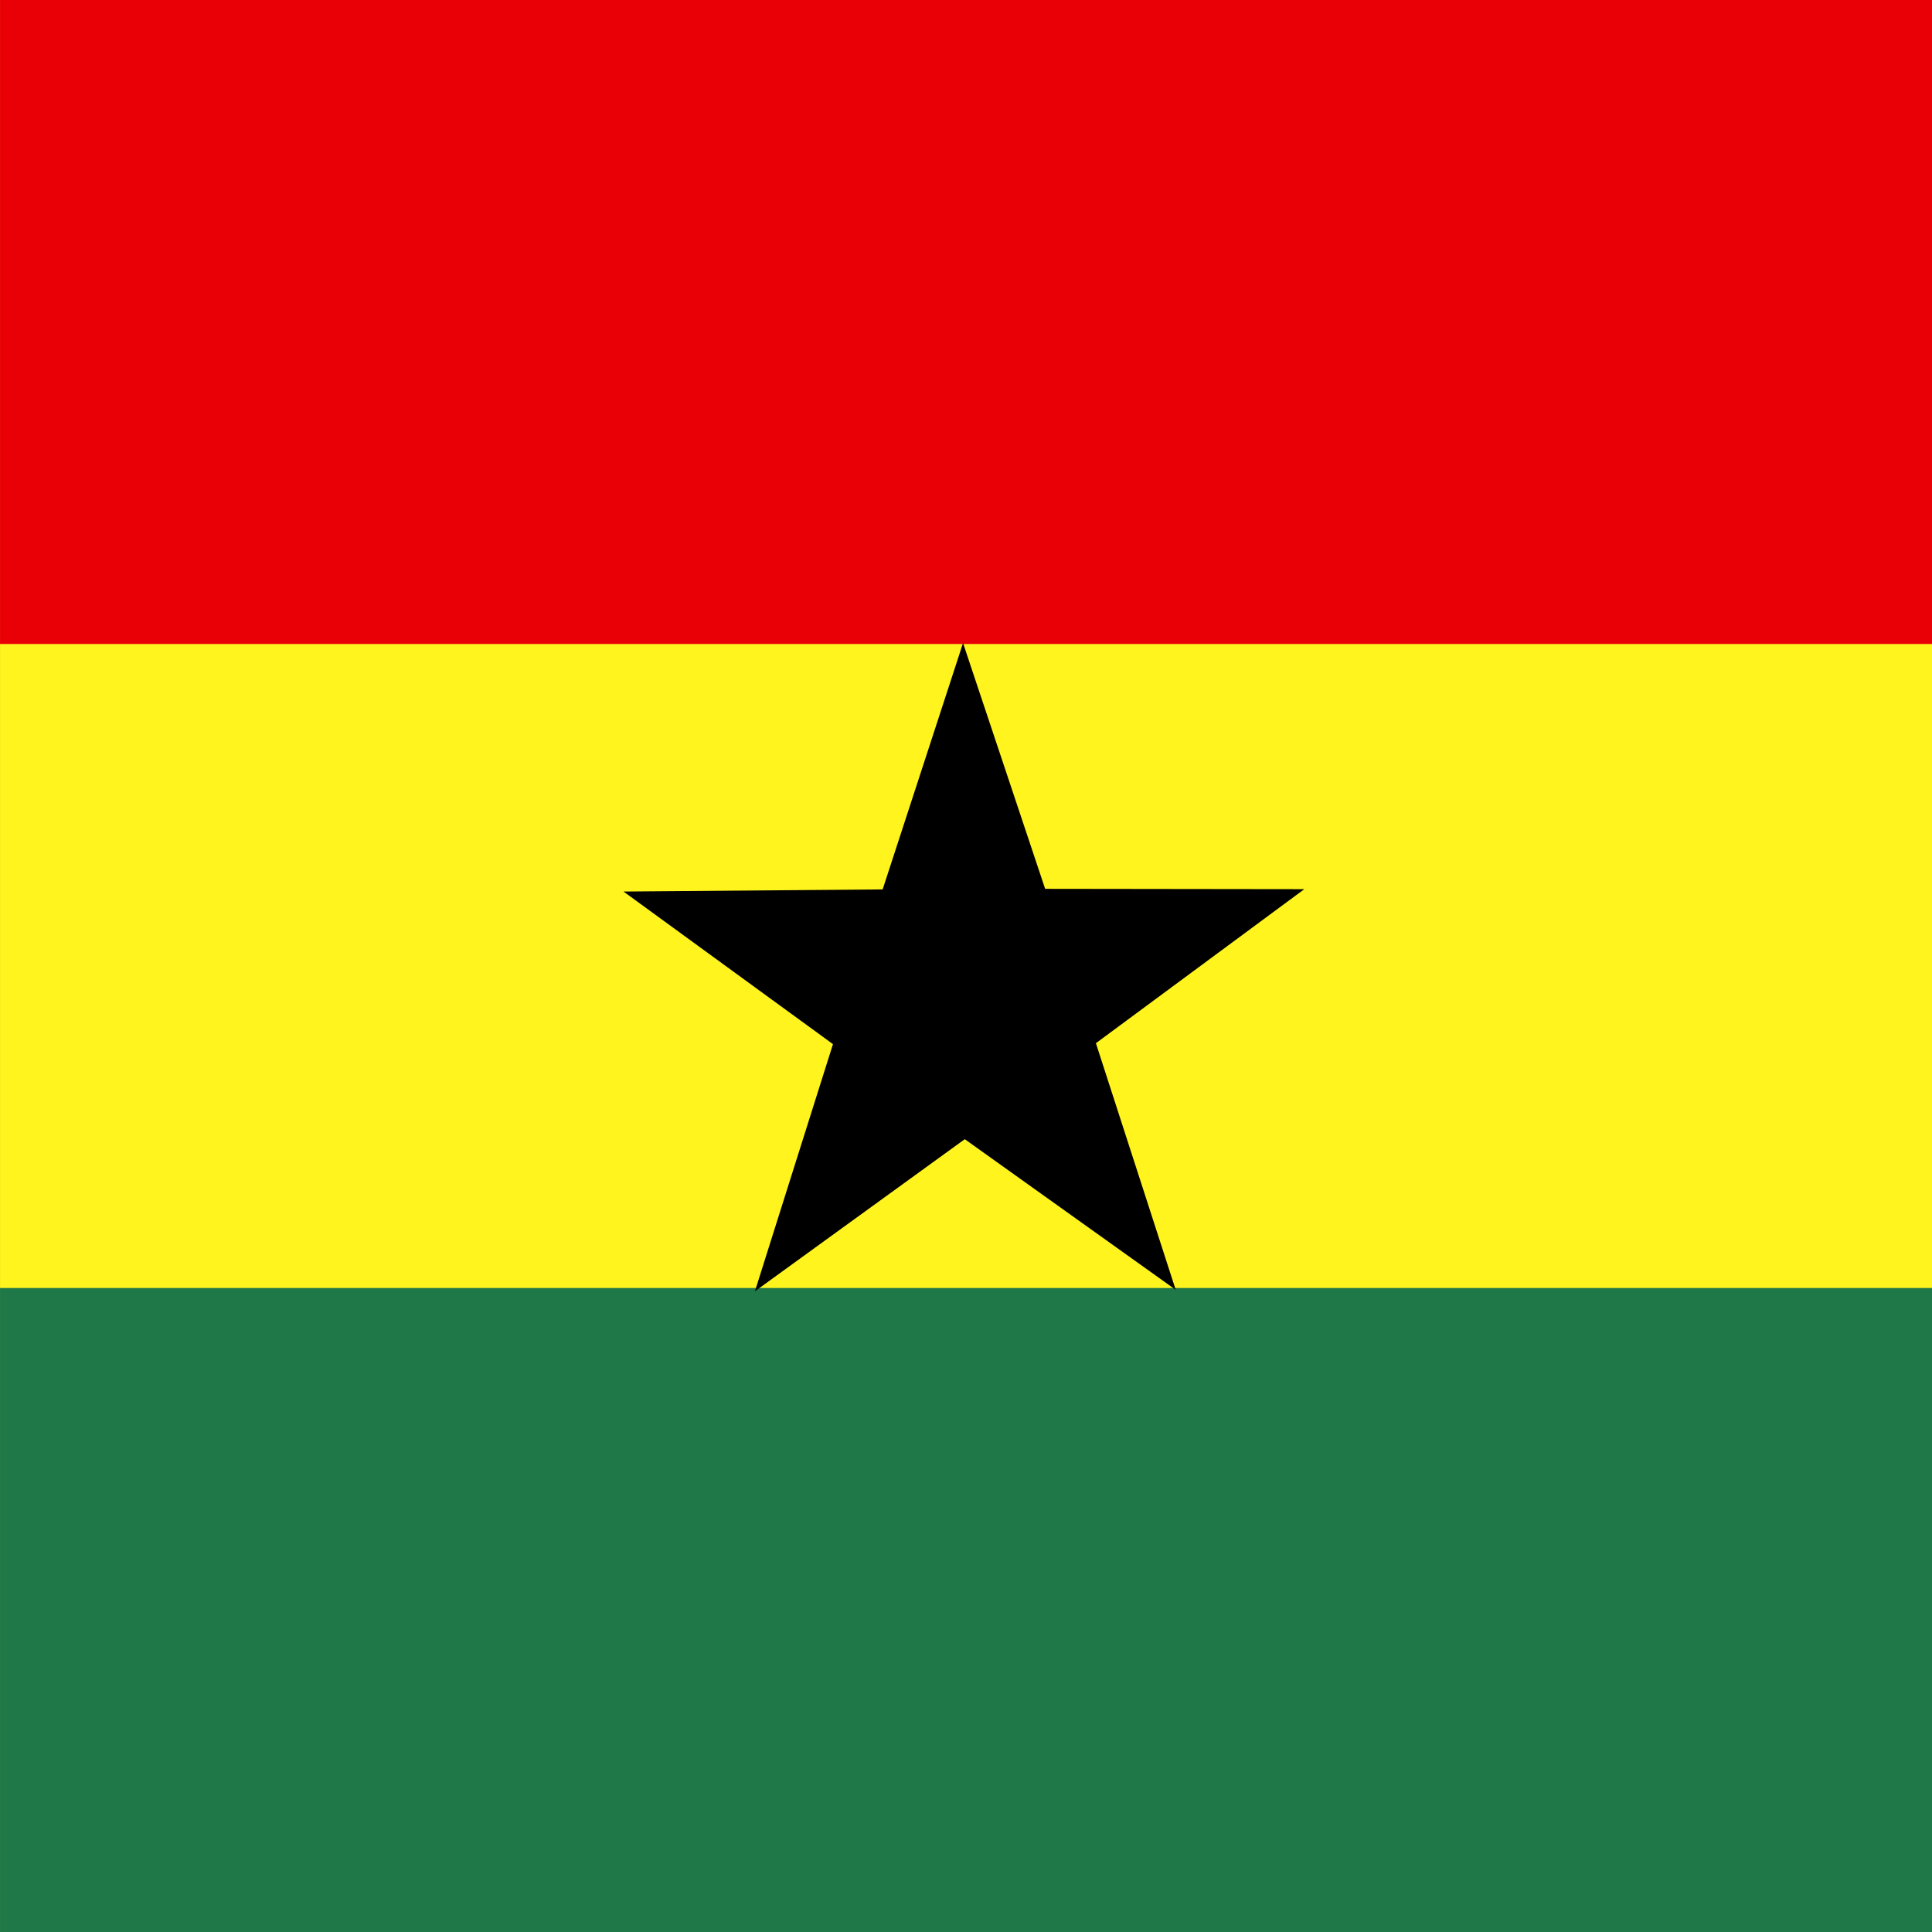 <?xml version="1.0" encoding="UTF-8"?>
<svg xmlns="http://www.w3.org/2000/svg" xmlns:xlink="http://www.w3.org/1999/xlink" width="384pt" height="384pt" viewBox="0 0 384 384" version="1.1">
<rect x="0" y="0" width="384" height="384" fill="#333333" stroke="none"/>
<defs>
<clipPath id="clip1">
  <path d="M 0.004 0 L 384 0 L 384 384 L 0.004 384 Z M 0.004 0 "/>
</clipPath>
<clipPath id="clip2">
  <path d="M 0.004 256 L 384 256 L 384 384 L 0.004 384 Z M 0.004 256 "/>
</clipPath>
<clipPath id="clip3">
  <path d="M 0.004 0 L 384 0 L 384 128 L 0.004 128 Z M 0.004 0 "/>
</clipPath>
</defs>
<g id="surface1">
<g clip-path="url(#clip1)" clip-rule="nonzero">
<rect x="0" y="0" width="384" height="384" style="fill:rgb(100%,95.686%,11.765%);fill-opacity:1;stroke:none;"/>
</g>
<g clip-path="url(#clip2)" clip-rule="nonzero">
<path style=" stroke:none;fill-rule:evenodd;fill:rgb(12.157%,47.059%,28.235%);fill-opacity:1;" d="M -96 256 L 480.004 256 L 480.004 384 L -96 384 Z M -96 256 "/>
</g>
<g clip-path="url(#clip3)" clip-rule="nonzero">
<path style=" stroke:none;fill-rule:evenodd;fill:rgb(90.98%,0%,2.353%);fill-opacity:1;" d="M -96 0 L 480.004 0 L 480.004 128 L -96 128 Z M -96 0 "/>
</g>
<path style=" stroke:none;fill-rule:evenodd;fill:rgb(0%,0%,0%);fill-opacity:1;" d="M 233.676 256.355 L 191.758 226.422 L 150.047 256.648 L 165.559 207.531 L 123.926 177.199 L 175.434 176.777 L 191.41 127.809 L 207.73 176.664 L 259.238 176.73 L 217.82 207.344 Z M 233.676 256.355 "/>
</g>
</svg>
